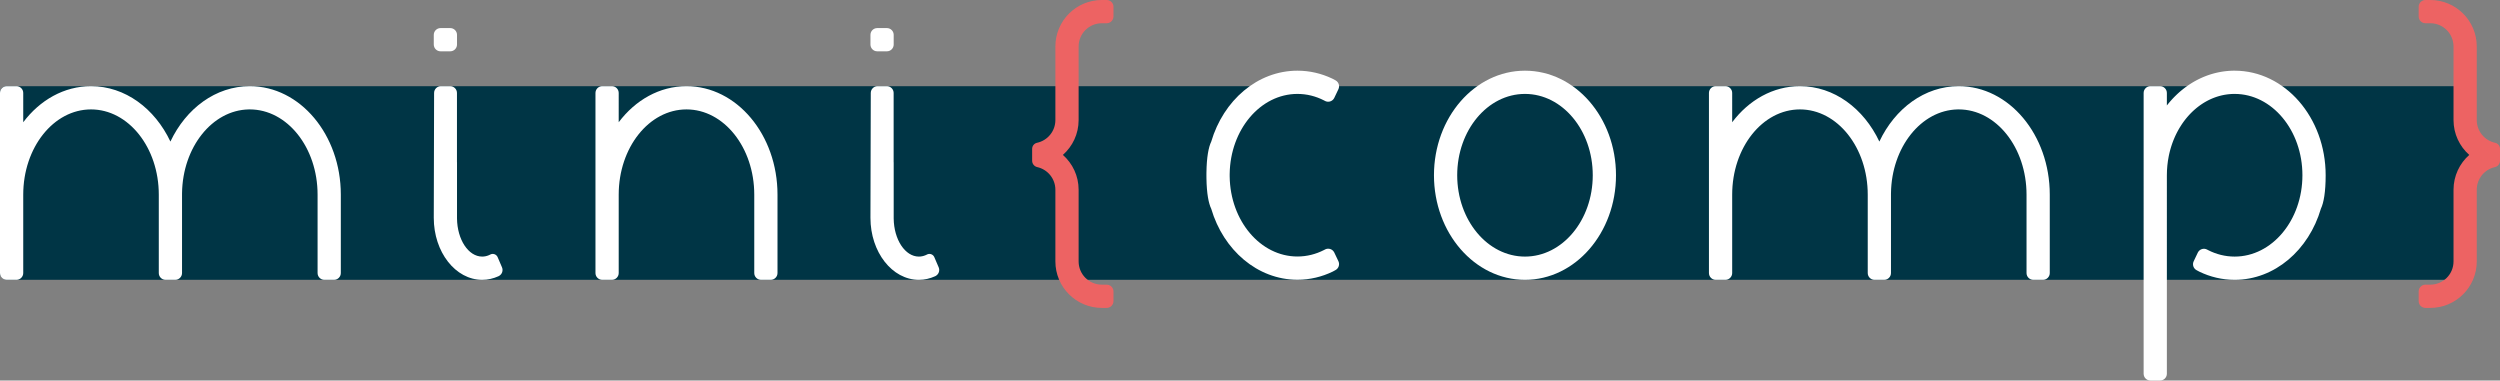 <?xml version="1.0" encoding="UTF-8"?>
<svg width="2582px" height="393px" viewBox="0 0 2582 393" version="1.1" xmlns="http://www.w3.org/2000/svg" xmlns:xlink="http://www.w3.org/1999/xlink">
    <rect x="0" y="0" width="2582" height="393" fill="#808080" stroke="none"/>
    <title>logo-dark</title>
    <g id="logo-dark" stroke="none" stroke-width="1" fill="none" fill-rule="evenodd">
        <g id="Group">
            <rect id="Rectangle" fill="#003545" x="0" y="89" width="2552" height="200" rx="7"></rect>
            <path d="M23.999,96 L23.997,126.251 L23.997,126.251 C41.207,103.386 66.194,89 94,89 C129.209,89 159.897,112.065 176.001,146.205 C192.103,112.065 222.791,89 258,89 C309.915,89 352,139.144 352,201 L352,282 C352,285.866 348.866,289 345,289 L335,289 C331.134,289 328,285.866 328,282 L328,201 L328,201 C328,152.399 296.66,113 258,113 L256.842,113.012 C219.098,113.781 188.615,152.107 188.009,199.559 L188,201 L188,282 C188,285.866 184.866,289 181,289 L171,289 C167.134,289 164,285.866 164,282 L164,201 L164,201 C164,152.399 132.66,113 94,113 C55.34,113 24,152.399 24,201 L24,282 C24,285.866 20.866,289 17,289 L7,289 C3.134,289 4.73447626e-16,285.866 0,282 L0,96 C-4.73447626e-16,92.134 3.134,89 7,89 L17,89 C20.866,88.999 24,92.133 24,95.999 C24,96 24,96 23.999,96 Z" id="Path" fill="#FFFFFF"></path>
            <path d="M1788.999,96 L1788.997,126.251 L1788.997,126.251 C1806.207,103.386 1831.194,89 1859,89 C1894.209,89 1924.897,112.065 1941.001,146.205 C1957.103,112.065 1987.791,89 2023,89 C2074.915,89 2117,139.144 2117,201 L2117,282 C2117,285.866 2113.866,289 2110,289 L2100,289 C2096.134,289 2093,285.866 2093,282 L2093,201 L2093,201 C2093,152.399 2061.66,113 2023,113 L2021.842,113.012 C1984.098,113.781 1953.615,152.107 1953.009,199.559 L1953,201 L1953,282 C1953,285.866 1949.866,289 1946,289 L1936,289 C1932.134,289 1929,285.866 1929,282 L1929,201 L1929,201 C1929,152.399 1897.66,113 1859,113 C1820.34,113 1789,152.399 1789,201 L1789,282 C1789,285.866 1785.866,289 1782,289 L1772,289 C1768.134,289 1765,285.866 1765,282 L1765,96 C1765,92.134 1768.134,89 1772,89 L1782,89 C1785.866,88.999 1789,92.133 1789,95.999 C1789,96 1789,96 1788.999,96 Z" id="Path-Copy" fill="#FFFFFF"></path>
            <path d="M455.337,89 L464.948,89 C468.814,89 471.948,92.134 471.948,96 L471.948,167.689 L471.948,167.689 L472.003,167.69 L471.999,225.004 L472.003,225.661 C472.233,247.448 483.784,265 498,265 C500.328,265 502.584,264.529 504.731,263.647 C505.173,263.465 505.611,263.265 506.044,263.049 L506.25,262.94 C506.25,262.94 506.25,262.94 506.25,262.94 C508.898,261.469 512.237,262.423 513.708,265.072 C513.799,265.235 513.881,265.402 513.955,265.574 L518.463,276.092 C519.892,279.428 518.534,283.303 515.335,285.017 C515.025,285.183 514.815,285.291 514.704,285.341 C509.48,287.711 503.858,289 498,289 C470.387,289 448.002,260.348 448,225.004 L448.337,95.982 C448.347,92.123 451.478,89 455.337,89 Z M455,29 L465,29 C468.866,29 472,32.134 472,36 L472,46 C472,49.866 468.866,53 465,53 L455,53 C451.134,53 448,49.866 448,46 L448,36 C448,32.134 451.134,29 455,29 Z" id="Shape" fill="#FFFFFF"></path>
            <path d="M906.337,89 L915.948,89 C919.814,89 922.948,92.134 922.948,96 L922.948,167.689 L922.948,167.689 L923.003,167.69 L922.999,225.004 L923.003,225.661 C923.233,247.448 934.784,265 949,265 C951.328,265 953.584,264.529 955.731,263.647 C956.173,263.465 956.611,263.265 957.044,263.049 L957.25,262.94 C957.25,262.94 957.25,262.94 957.25,262.94 C959.898,261.469 963.237,262.423 964.708,265.072 C964.799,265.235 964.881,265.402 964.955,265.574 L969.463,276.092 C970.892,279.428 969.534,283.303 966.335,285.017 C966.025,285.183 965.815,285.291 965.704,285.341 C960.48,287.711 954.858,289 949,289 C921.387,289 899.002,260.348 899,225.004 L899.337,95.982 C899.347,92.123 902.478,89 906.337,89 Z M906,29 L916,29 C919.866,29 923,32.134 923,36 L923,46 C923,49.866 919.866,53 916,53 L906,53 C902.134,53 899,49.866 899,46 L899,36 C899,32.134 902.134,29 906,29 Z" id="Shape-Copy" fill="#FFFFFF"></path>
            <path d="M622,89 L632,89 C635.866,88.999 639,92.133 639,95.999 C639,96 639,96 638.999,96 L638.997,126.251 L638.997,126.251 C656.207,103.386 681.194,89 709,89 C760.915,89 803,139.144 803,201 L803,282 C803,285.866 799.866,289 796,289 L786,289 C782.134,289 779,285.866 779,282 L779,201 L779,201 C779,152.399 747.66,113 709,113 C670.34,113 639,152.399 639,201 L639,282 C639,285.866 635.866,289 632,289 L622,289 C618.134,289 615,285.866 615,282 L615,96 C615,92.134 618.134,89 622,89 Z" id="Path" fill="#FFFFFF"></path>
            <path d="M1150,7 L1150,17 C1150,20.866 1146.866,24 1143,24 L1138,24 L1138,24 C1124.745,24 1114,34.745 1114,48 L1114,124 C1114,138.336 1107.715,151.205 1097.75,160 C1107.715,168.795 1114,181.664 1114,196 L1114,270 C1114,283.255 1124.745,294 1138,294 L1143,294 C1146.866,294 1150,297.134 1150,301 L1150,311 C1150,314.866 1146.866,318 1143,318 L1138,318 L1138,318 C1111.49,318 1090,296.51 1090,270 L1090,196 C1090,184.555 1081.988,174.98 1071.267,172.58 C1071.267,172.58 1071.267,172.58 1071.267,172.58 C1068.188,171.89 1066,169.158 1066,166.003 L1066,153.718 C1066,150.703 1068.106,148.099 1071.053,147.467 C1071.053,147.467 1071.053,147.467 1071.053,147.467 C1081.881,145.147 1090,135.521 1090,124 L1090,48 C1090,21.49 1111.49,0 1138,0 L1143,0 C1146.866,-7.10171439e-16 1150,3.134 1150,7 Z" id="Path" fill="#ED6363" fill-rule="nonzero"></path>
            <path d="M1340,73 C1352.648,73 1364.712,75.87 1375.727,81.074 L1376.476,81.432 C1376.859,81.618 1377.833,82.146 1379.397,83.015 C1382.623,84.812 1383.899,88.805 1382.312,92.139 L1378.055,101.078 C1376.392,104.568 1372.215,106.049 1368.725,104.386 C1368.56,104.308 1368.399,104.224 1368.243,104.132 C1368.092,104.045 1367.978,103.981 1367.899,103.939 L1367.422,103.69 C1359.001,99.383 1349.732,97 1340,97 C1301.727,97 1270.628,133.86 1270.009,179.611 L1270,180.959 L1270.009,182.308 C1270.628,228.059 1301.727,264.919 1340,264.919 C1349.732,264.919 1359.001,262.535 1367.422,258.228 L1367.899,257.979 C1367.997,257.927 1368.123,257.857 1368.276,257.77 C1371.635,255.856 1375.909,257.03 1377.82,260.391 C1377.904,260.538 1377.982,260.688 1378.055,260.841 L1382.309,269.774 C1383.897,273.11 1382.618,277.105 1379.387,278.897 C1377.725,279.821 1376.755,280.351 1376.476,280.486 C1365.26,285.917 1352.935,288.919 1340,288.919 C1298.649,288.919 1263.534,258.242 1250.956,215.615 C1248.251,210.057 1246.285,199.95 1246.028,184.492 L1246.01,182.997 L1246,181.673 C1246,181.449 1246,181.225 1246,181 L1246.006,182.55 L1246.002,181.739 L1246,180.877 C1246,180.369 1246.002,179.866 1246.006,179.369 L1246,180.919 C1246,180.243 1246.003,179.576 1246.009,178.919 L1246.022,177.906 C1246.245,162.177 1248.223,151.92 1250.956,146.302 C1263.533,103.678 1298.649,73 1340,73 Z" id="Path" fill="#FFFFFF"></path>
            <path d="M1575,73 C1626.915,73 1669,121.353 1669,181 C1669,240.647 1626.915,289 1575,289 C1523.085,289 1481,240.647 1481,181 C1481,121.353 1523.085,73 1575,73 Z M1575,97 C1536.34,97 1505,134.608 1505,181 C1505,227.392 1536.34,265 1575,265 C1613.66,265 1645,227.392 1645,181 C1645,134.608 1613.66,97 1575,97 Z" id="Shape" fill="#FFFFFF"></path>
            <path d="M2343.335,80.918 L2344.042,81.252 L2344.738,81.588 L2345.303,81.867 L2346.025,82.231 L2346.588,82.521 L2347.364,82.928 L2347.907,83.219 L2348.654,83.628 L2349.198,83.931 L2349.937,84.351 C2350.451,84.646 2350.961,84.947 2351.469,85.252 L2352.344,85.785 L2352.902,86.132 L2353.617,86.584 L2354.151,86.929 L2354.865,87.398 L2355.383,87.744 L2356.087,88.223 C2356.575,88.557 2357.06,88.897 2357.542,89.242 L2358.407,89.868 L2358.939,90.261 L2359.58,90.742 L2360.123,91.156 L2360.736,91.631 C2361.471,92.204 2362.198,92.79 2362.917,93.387 L2364.175,94.449 L2364.662,94.87 L2365.316,95.445 L2365.764,95.845 L2366.47,96.485 L2366.912,96.891 L2367.455,97.399 C2368.141,98.043 2368.818,98.699 2369.486,99.365 L2370.67,100.564 L2371.088,100.997 L2371.763,101.707 L2372.179,102.153 L2372.728,102.748 C2373.355,103.434 2373.975,104.13 2374.586,104.836 L2375.697,106.141 L2376.618,107.257 C2377.065,107.806 2377.507,108.361 2377.944,108.921 L2377.944,96 C2377.944,92.134 2381.078,89 2384.944,89 L2394.941,89 C2398.807,89 2401.941,92.134 2401.941,96 L2401.943,386 C2401.943,389.866 2398.809,393 2394.943,393 C2394.943,393 2394.943,393 2394.943,393 L2384.944,393 C2381.078,393 2377.944,389.866 2377.944,386 L2377.941,181 L2377.941,181 C2377.941,174.235 2377.275,167.656 2376.016,161.354 L2375.887,160.715 L2375.644,159.573 L2375.433,158.634 L2375.286,158.005 L2375.07,157.109 L2374.765,155.91 L2374.462,154.772 L2374.336,154.319 L2374.078,153.411 C2373.909,152.826 2373.735,152.245 2373.555,151.667 L2373.282,150.802 L2373.098,150.237 L2372.755,149.211 L2372.502,148.478 L2372.335,148.006 L2372.125,147.423 L2371.94,146.919 L2371.672,146.203 L2371.523,145.815 C2371.353,145.374 2371.181,144.935 2371.005,144.499 C2370.73,143.817 2370.449,143.141 2370.159,142.47 L2369.733,141.496 L2369.47,140.909 L2368.996,139.881 L2368.724,139.306 L2368.488,138.816 L2367.972,137.77 L2367.49,136.823 L2366.93,135.755 L2366.689,135.306 L2366.373,134.729 L2366.14,134.308 L2365.784,133.677 L2365.552,133.271 L2365.23,132.718 L2364.971,132.28 L2364.618,131.691 C2363.944,130.577 2363.247,129.483 2362.529,128.411 L2361.87,127.442 L2361.193,126.477 L2360.586,125.635 L2360.288,125.23 L2359.853,124.648 L2359.619,124.34 C2359.33,123.959 2359.037,123.582 2358.742,123.208 L2358.124,122.437 L2357.498,121.675 L2357.309,121.447 L2356.809,120.857 L2356.508,120.507 L2356.101,120.04 L2355.763,119.658 L2355.076,118.896 C2354.77,118.562 2354.462,118.231 2354.152,117.903 C2353.945,117.685 2353.738,117.469 2353.53,117.255 L2354.152,117.903 L2353.736,117.468 L2353.317,117.036 L2352.507,116.22 L2351.959,115.683 L2351.656,115.389 L2351.186,114.942 L2350.852,114.629 L2350.064,113.904 L2349.656,113.538 L2349.441,113.347 C2348.825,112.802 2348.2,112.268 2347.568,111.746 L2347.294,111.521 L2346.78,111.104 L2346.357,110.768 L2345.912,110.42 L2345.525,110.122 L2345.037,109.752 L2344.676,109.483 L2344.135,109.085 L2343.805,108.847 C2343.506,108.633 2343.205,108.421 2342.903,108.211 L2341.893,107.525 L2341.359,107.172 L2340.822,106.825 L2340.278,106.481 L2339.891,106.24 L2339.313,105.888 L2338.423,105.361 L2337.588,104.883 L2337.411,104.784 C2336.933,104.518 2336.452,104.257 2335.968,104.003 L2335.24,103.627 L2334.922,103.466 L2334.309,103.163 L2333.934,102.982 L2333.346,102.703 L2332.962,102.525 L2332.383,102.263 L2331.949,102.071 L2331.425,101.844 L2331.011,101.669 L2330.34,101.392 C2329.912,101.219 2329.482,101.05 2329.05,100.887 L2330.02,101.264 L2329.439,101.035 L2328.855,100.813 C2328.499,100.68 2328.142,100.549 2327.784,100.422 L2327.001,100.151 L2326.207,99.888 L2325.501,99.665 L2324.677,99.416 L2324.15,99.263 L2323.368,99.047 L2323.622,99.116 C2323.143,98.984 2322.661,98.858 2322.178,98.738 L2321.61,98.601 L2321.108,98.484 L2320.565,98.362 L2320.08,98.258 L2319.498,98.139 L2319.091,98.06 L2318.417,97.934 L2318.033,97.867 L2317.52,97.78 L2317.006,97.698 L2316.461,97.616 L2316.109,97.566 C2315.691,97.507 2315.271,97.453 2314.85,97.404 L2315.915,97.539 C2315.456,97.476 2314.996,97.419 2314.534,97.368 L2313.811,97.291 L2313.37,97.249 L2312.721,97.193 L2312.263,97.157 L2311.653,97.116 L2311.193,97.089 L2310.543,97.057 L2310.11,97.04 L2309.334,97.016 C2308.871,97.005 2308.407,97 2307.941,97 C2269.281,97 2237.941,134.608 2237.941,181 C2237.941,227.392 2269.281,265 2307.941,265 C2317.674,265 2326.942,262.617 2335.364,258.31 L2335.84,258.061 C2335.966,257.994 2336.107,257.917 2336.263,257.829 C2339.637,255.942 2343.902,257.148 2345.789,260.522 C2345.863,260.655 2345.933,260.79 2345.999,260.927 L2350.261,269.877 C2351.849,273.213 2350.57,277.21 2347.339,279.004 C2345.932,279.785 2344.958,280.306 2344.417,280.568 C2333.202,285.998 2320.877,289 2307.941,289 C2266.529,289 2231.371,258.231 2218.841,215.505 C2215.968,209.509 2213.941,198.332 2213.941,181 C2213.941,121.353 2256.027,73 2307.941,73 C2308.405,73 2308.869,73.004 2309.331,73.012 L2307.941,73 C2308.46,73 2308.978,73.005 2309.495,73.014 L2310.122,73.028 L2311.097,73.06 L2311.69,73.084 L2312.589,73.13 L2313.245,73.169 L2313.94,73.216 C2314.573,73.262 2315.206,73.315 2315.836,73.375 L2316.895,73.484 L2317.557,73.558 L2318.397,73.661 L2319.015,73.741 L2319.959,73.874 L2320.56,73.965 L2321.344,74.089 L2321.999,74.2 L2322.736,74.33 L2323.354,74.445 L2324.187,74.607 L2324.824,74.737 L2325.609,74.905 L2326.207,75.038 L2327.152,75.257 L2327.733,75.398 L2328.542,75.602 L2329.147,75.759 L2329.871,75.955 C2330.453,76.115 2331.034,76.281 2331.613,76.453 L2332.638,76.766 L2333.263,76.964 L2334.043,77.218 L2334.672,77.429 L2335.379,77.673 L2336.021,77.901 L2336.774,78.175 C2337.596,78.48 2338.414,78.796 2339.227,79.126 L2340.052,79.466 L2340.904,79.827 L2341.455,80.066 L2342.129,80.365 L2342.733,80.639 L2343.335,80.918 Z" id="Path" fill="#FFFFFF" transform="translate(2307.942, 233) scale(-1, 1) translate(-2307.942, -233) "></path>
            <path d="M2582,7 L2582,17 C2582,20.866 2578.866,24 2575,24 L2570,24 L2570,24 C2556.745,24 2546,34.745 2546,48 L2546,124 C2546,138.336 2539.715,151.205 2529.75,160 C2539.715,168.795 2546,181.664 2546,196 L2546,270 C2546,283.255 2556.745,294 2570,294 L2575,294 C2578.866,294 2582,297.134 2582,301 L2582,311 C2582,314.866 2578.866,318 2575,318 L2570,318 L2570,318 C2543.49,318 2522,296.51 2522,270 L2522,196 C2522,184.555 2513.988,174.98 2503.267,172.58 C2503.267,172.58 2503.267,172.58 2503.267,172.58 C2500.188,171.89 2498,169.158 2498,166.003 L2498,153.718 C2498,150.703 2500.106,148.099 2503.053,147.467 C2503.053,147.467 2503.053,147.467 2503.053,147.467 C2513.881,145.147 2522,135.521 2522,124 L2522,48 C2522,21.49 2543.49,0 2570,0 L2575,0 C2578.866,-7.10171439e-16 2582,3.134 2582,7 Z" id="Path" fill="#ED6363" fill-rule="nonzero" transform="translate(2540, 159) scale(-1, 1) translate(-2540, -159) "></path>
        </g>
    </g>
</svg>